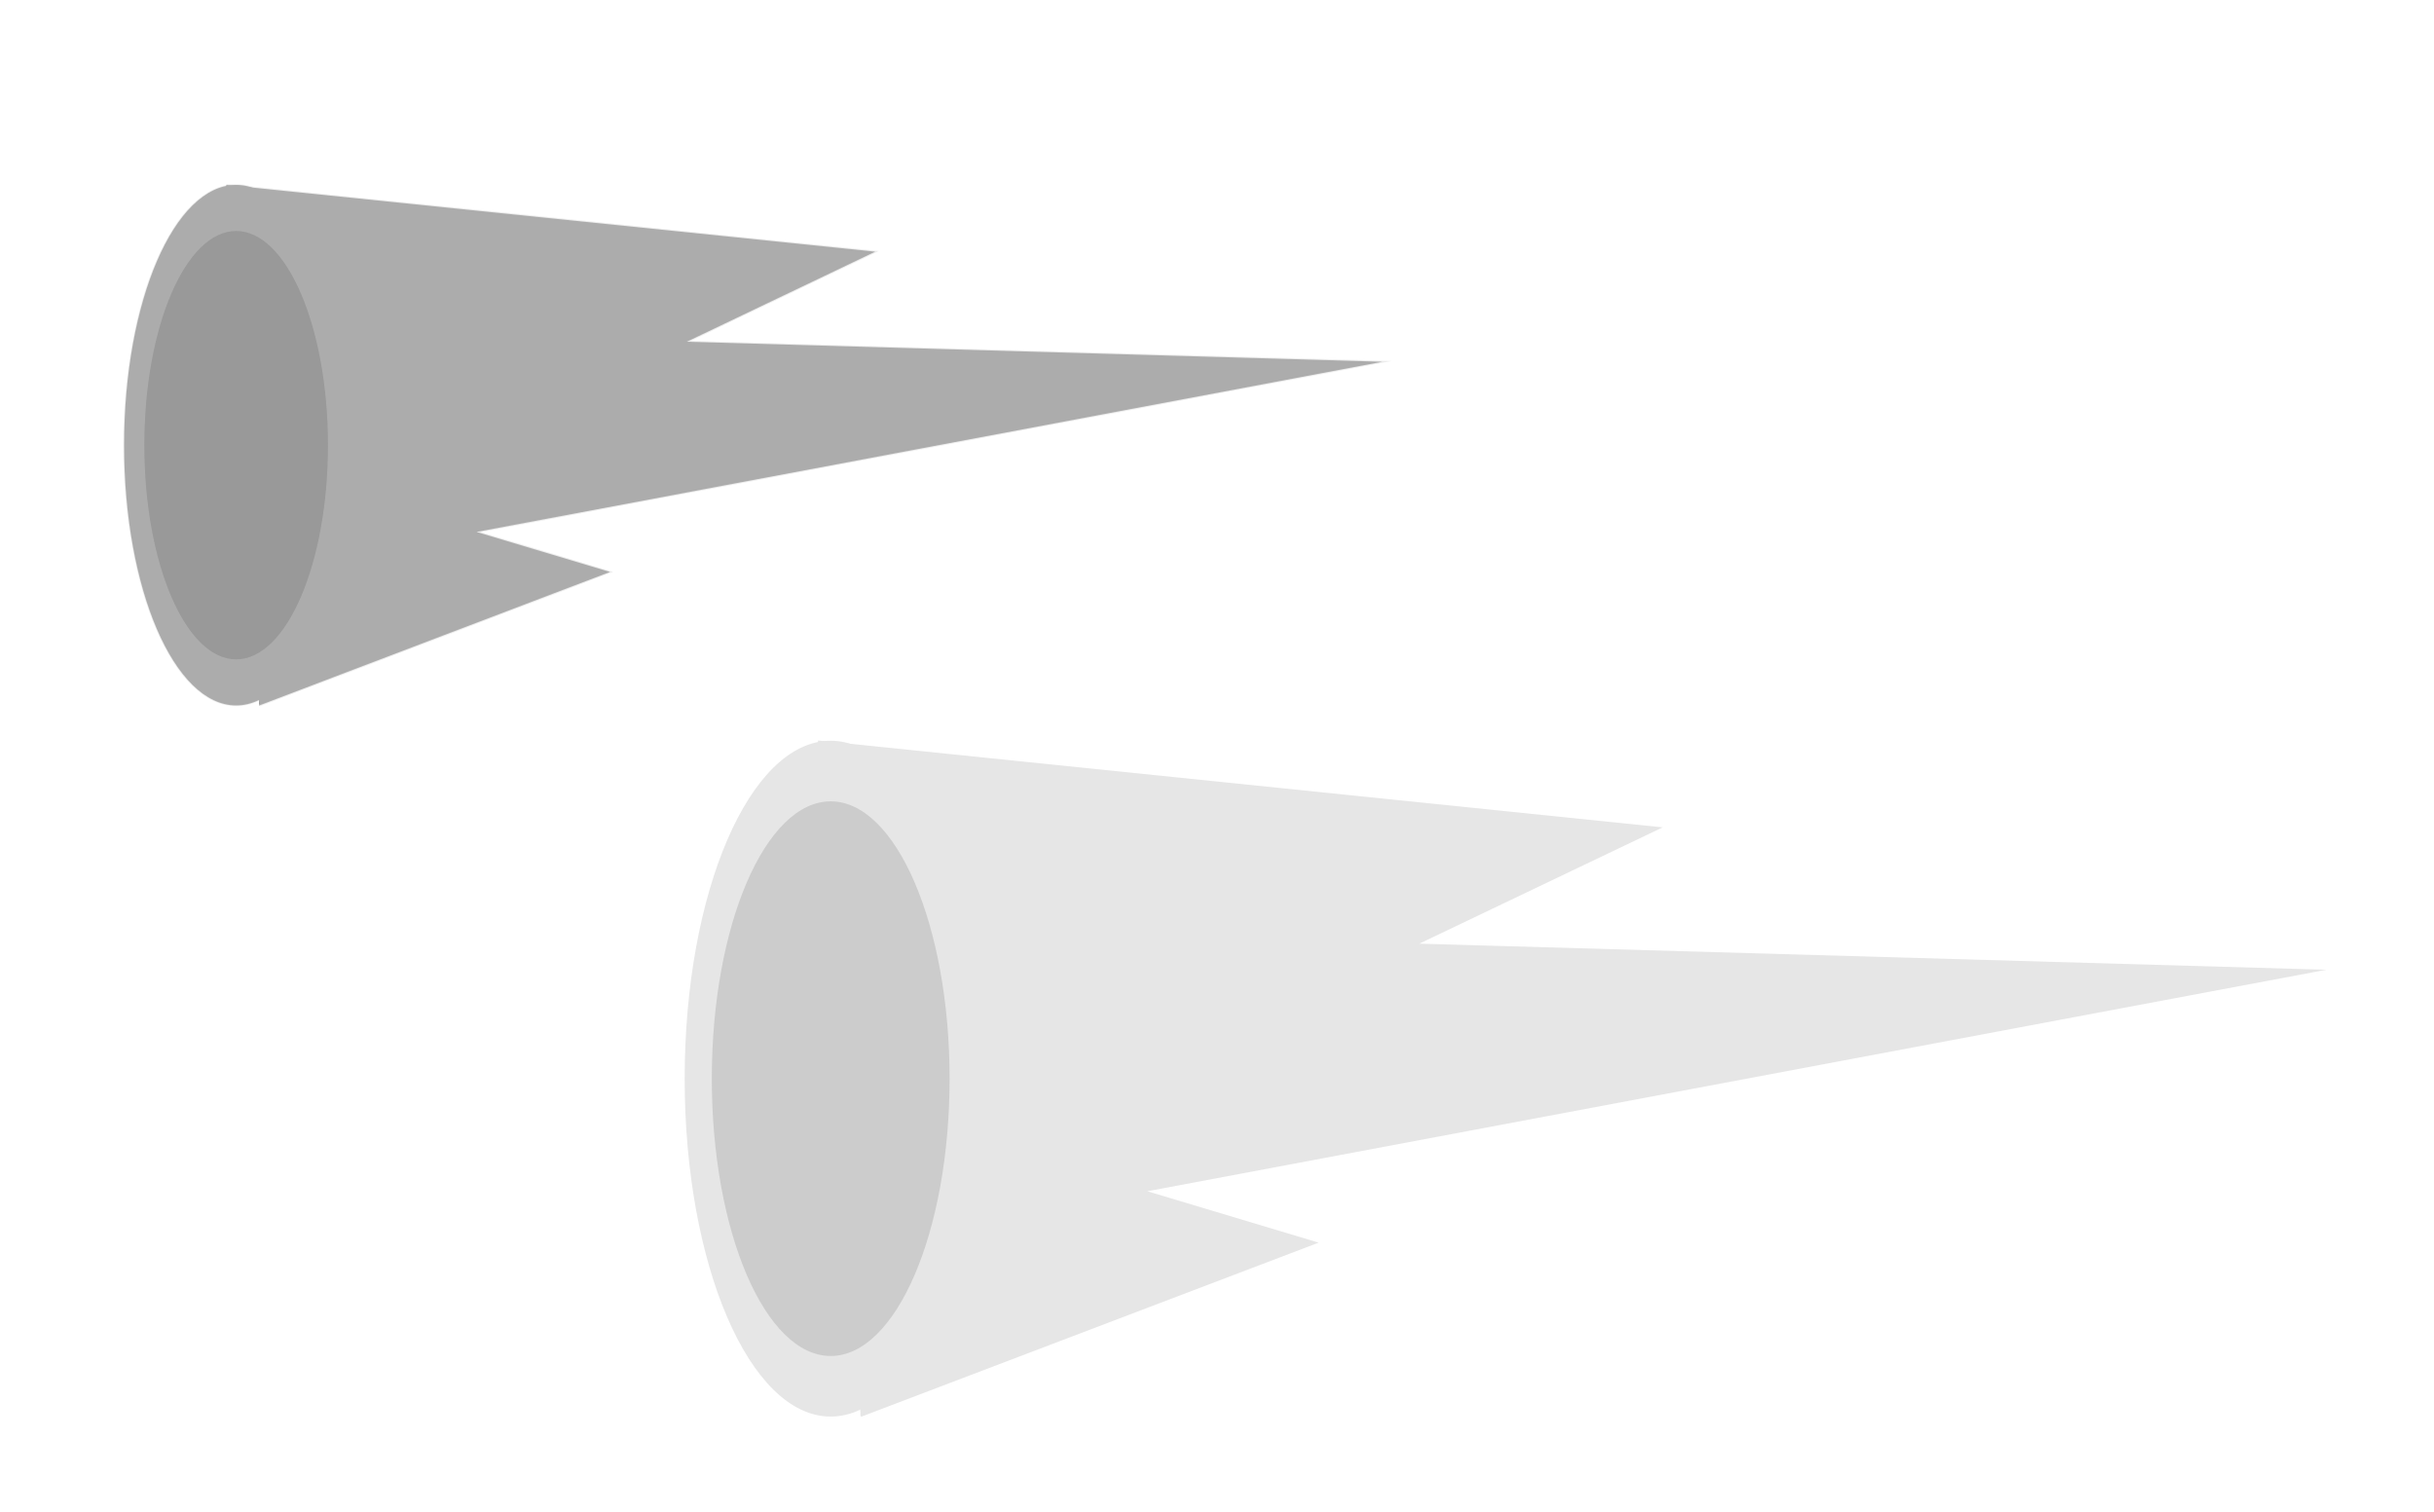 <svg id="Layer_1" data-name="Layer 1" xmlns="http://www.w3.org/2000/svg" viewBox="0 0 639 397">
  <defs>
    <style>
      .cls-1, .cls-2, .cls-5, .cls-6 {
        fill: #e6e6e6;
      }

      .cls-1, .cls-2, .cls-3, .cls-5, .cls-6, .cls-7 {
        stroke: #e6e6e6;
        stroke-miterlimit: 10;
      }

      .cls-1 {
        stroke-width: 0.537px;
      }

      .cls-2 {
        stroke-width: 0.672px;
      }

      .cls-3, .cls-7 {
        fill: #ccc;
      }

      .cls-3 {
        stroke-width: 0.443px;
      }

      .cls-4 {
        opacity: 0.75;
      }

      .cls-5 {
        stroke-width: 0.415px;
      }

      .cls-6 {
        stroke-width: 0.519px;
      }

      .cls-7 {
        stroke-width: 0.343px;
      }
    </style>
  </defs>
  <g>
    <g>
      <ellipse class="cls-1" cx="218.085" cy="283.183" rx="38.069" ry="88.441"/>
      <polyline class="cls-2" points="214.744 194.742 435.279 217.42 371.216 248.034 607.626 254.837 299.783 312.664 345.138 326.27 225.943 371.624"/>
      <ellipse class="cls-3" cx="218.085" cy="283.183" rx="31.434" ry="73.027"/>
    </g>
    <g>
      <g>
        <ellipse cx="61.997" cy="116.872" rx="29.405" ry="68.313"/>
        <polyline points="59.416 48.56 229.759 66.076 180.277 89.722 362.881 94.977 125.101 139.643 160.133 150.153 68.066 185.185"/>
        <ellipse cx="61.997" cy="116.872" rx="24.28" ry="56.407"/>
      </g>
      <g class="cls-4">
        <g>
          <ellipse class="cls-5" cx="61.997" cy="116.872" rx="29.405" ry="68.313"/>
          <polyline class="cls-6" points="59.416 48.56 229.759 66.076 180.277 89.722 362.881 94.977 125.101 139.643 160.133 150.153 68.066 185.185"/>
          <ellipse class="cls-7" cx="61.997" cy="116.872" rx="24.28" ry="56.407"/>
        </g>
      </g>
    </g>
  </g>
</svg>
